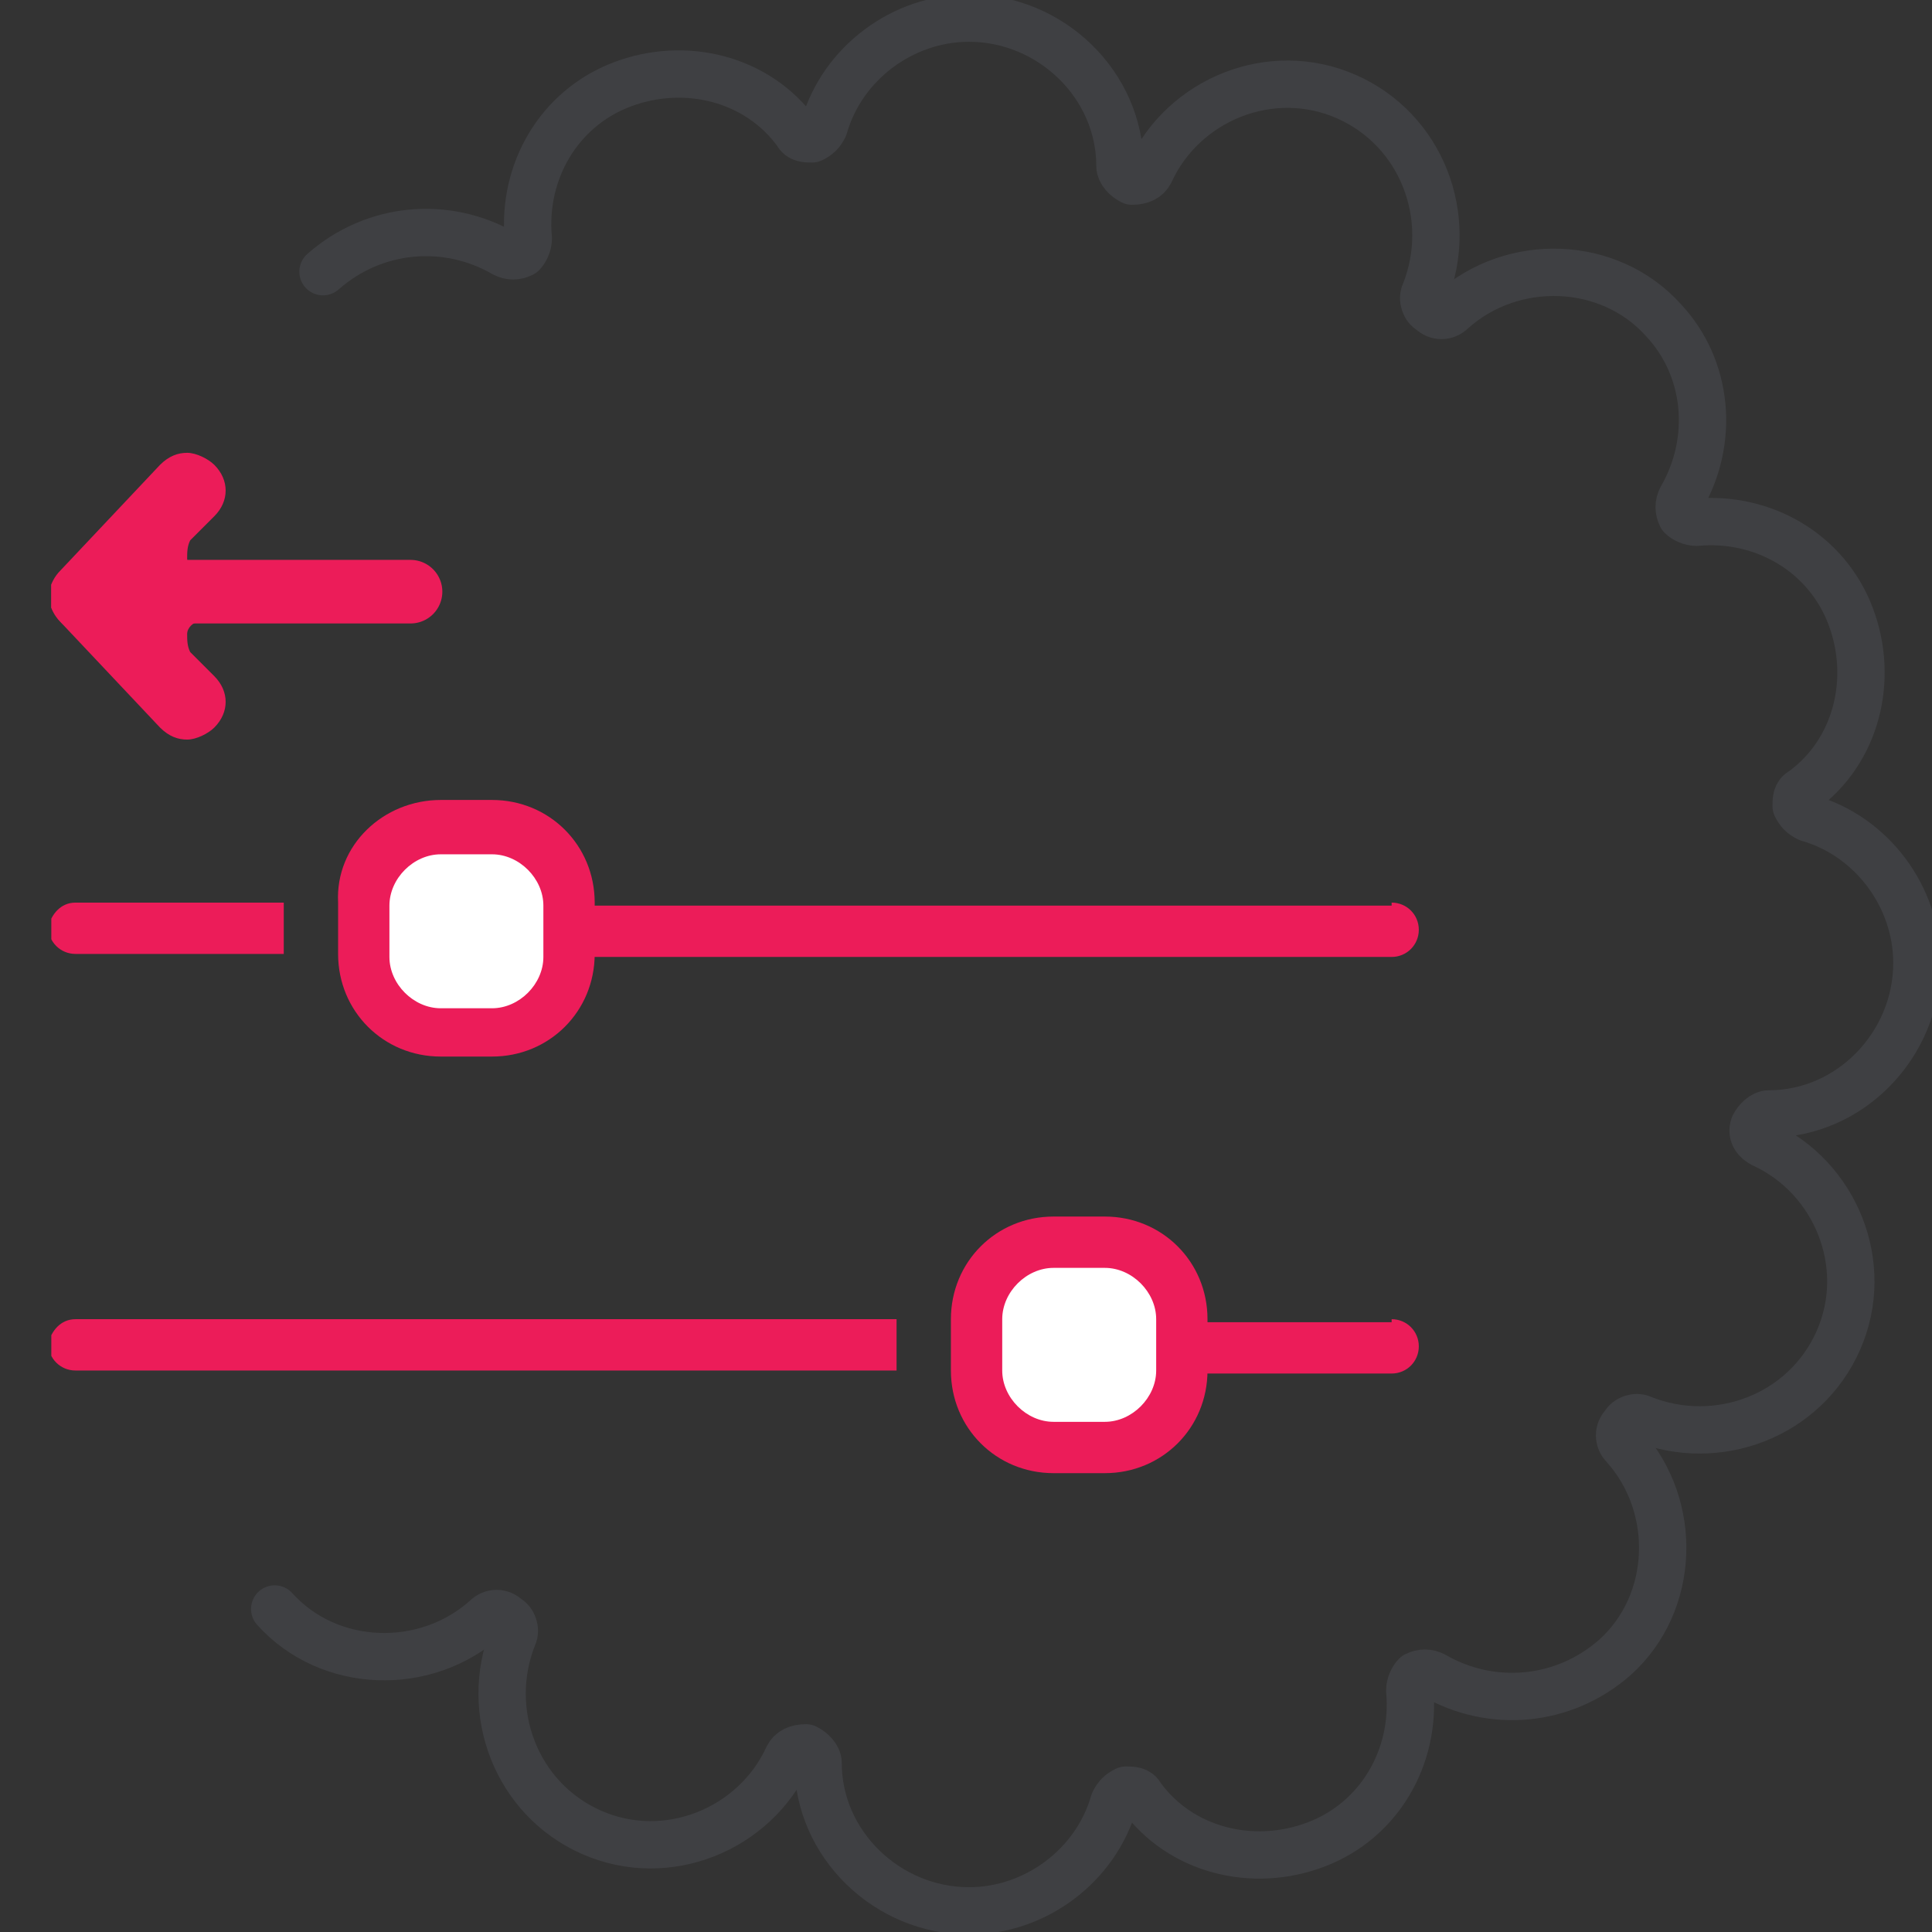 <svg version="1.1" id="Layer_1" xmlns="http://www.w3.org/2000/svg" xmlns:xlink="http://www.w3.org/1999/xlink" x="0" y="0" viewBox="0 0 64 64" xml:space="preserve"><rect x="0" y="0" width="64" height="64" fill="#333333" stroke="none"/><style>.st0,.st1{clip-path:url(#XMLID_18_);fill:#fff}.st1{fill:#ec1c59}</style><g id="XMLID_1_"><defs><path id="XMLID_2_" d="M1.7 0H64v64H1.7z"/></defs><clipPath id="XMLID_18_"><use xlink:href="#XMLID_2_" overflow="visible"/></clipPath><path id="XMLID_16_" class="st0" d="M36.6 48c1.4 0 2.6-1.2 2.6-2.6v-1.7c0-1.4-1.2-2.6-2.6-2.6h-1.7c-1.4 0-2.6 1.2-2.6 2.6v1.7c0 1.4 1.2 2.6 2.6 2.6h1.7z"/><path id="XMLID_15_" class="st0" d="M16.3 34.2c1.4 0 2.6-1.2 2.6-2.6v-1.7c0-1.4-1.2-2.6-2.6-2.6h-1.7c-1.4 0-2.6 1.2-2.6 2.6v1.7c0 1.4 1.2 2.6 2.6 2.6h1.7z"/><path id="XMLID_14_" class="st1" d="M46.1 29.9c.5 0 .9.4.9.9s-.4.9-.9.9H18.9V30h27.2z"/><path id="XMLID_13_" class="st1" d="M46.1 43.7c.5 0 .9.4.9.9s-.4.9-.9.9h-6.9v-1.7h6.9z"/><path class="st1" d="M12.9 31.7c0 .9.8 1.7 1.7 1.7h1.7c.9 0 1.7-.8 1.7-1.7V30c0-.9-.8-1.7-1.7-1.7h-1.7c-.9 0-1.7.8-1.7 1.7v1.7zm1.7-5.2h1.7c1.9 0 3.4 1.5 3.4 3.4v1.7c0 1.9-1.5 3.4-3.4 3.4h-1.7c-1.9 0-3.4-1.5-3.4-3.4v-1.7c-.1-1.9 1.5-3.4 3.4-3.4"/><path id="XMLID_10_" class="st1" d="M2.5 29.9h6.9v1.7H2.5c-.5 0-.9-.4-.9-.9.1-.4.4-.8.9-.8"/><path class="st1" d="M33.2 45.4c0 .9.8 1.7 1.7 1.7h1.7c.9 0 1.7-.8 1.7-1.7v-1.7c0-.9-.8-1.7-1.7-1.7h-1.7c-.9 0-1.7.8-1.7 1.7v1.7zm1.7-5.1h1.7c1.9 0 3.4 1.5 3.4 3.4v1.7c0 1.9-1.5 3.4-3.4 3.4h-1.7c-1.9 0-3.4-1.5-3.4-3.4v-1.7c0-1.9 1.5-3.4 3.4-3.4"/><path id="XMLID_7_" class="st1" d="M2.5 43.7h27.2v1.7H2.5c-.5 0-.9-.4-.9-.9.1-.4.4-.8.9-.8"/><path id="XMLID_6_" clip-path="url(#XMLID_18_)" fill="none" stroke="#ec1c59" stroke-width="2.106" stroke-linecap="round" stroke-miterlimit="10" d="M13.6 19.6H4.3"/><path id="XMLID_5_" class="st1" d="M6.6 20.6c-.2 0-.4.2-.4.4s0 .4.1.6l.8.8c.5.5.5 1.2 0 1.7-.2.2-.6.4-.9.4-.3 0-.6-.1-.9-.4L2 20.6c-.4-.4-.5-1-.2-1.4.2-.4.6-.6 1.1-.6"/><path id="XMLID_4_" class="st1" d="M6.6 18.9c-.2 0-.4-.2-.4-.4s0-.4.1-.6l.8-.8c.5-.5.5-1.2 0-1.7-.2-.2-.6-.4-.9-.4-.3 0-.6.1-.9.4L2 18.9c-.4.4-.5 1-.2 1.4.2.4.6.7 1.1.7"/><path id="XMLID_3_" d="M9.1 53.3c1.8 2 5 2.1 7 .3.2-.2.5-.2.7 0 .2.1.3.4.2.6-1 2.5.1 5.4 2.6 6.5 2.5 1.1 5.4-.1 6.5-2.5.1-.2.3-.3.6-.3.2.1.4.3.4.5 0 2.7 2.3 4.9 5 4.9 2.2 0 4.2-1.5 4.8-3.6.1-.2.2-.3.4-.4.2 0 .4 0 .5.2 1.3 1.8 3.7 2.4 5.8 1.6 2.1-.8 3.3-2.9 3.1-5.1 0-.2.1-.4.2-.5.2-.1.4-.1.6 0 1.9 1.1 4.3.9 6-.6 2-1.8 2.1-5 .3-7-.2-.2-.2-.5 0-.7.1-.2.4-.3.6-.2 2.5 1 5.4-.1 6.5-2.6 1.1-2.5-.1-5.4-2.5-6.5-.2-.1-.4-.3-.3-.6.1-.2.3-.4.5-.4 2.7 0 4.9-2.3 4.9-5 0-2.2-1.5-4.2-3.6-4.8-.2-.1-.3-.2-.4-.4 0-.2 0-.4.2-.5 1.8-1.3 2.4-3.7 1.6-5.8-.8-2.1-2.9-3.3-5.1-3.1-.2 0-.4-.1-.5-.2-.1-.2-.1-.4 0-.6 1.1-1.9.9-4.3-.6-5.9-1.8-2-5-2.1-7-.3-.2.2-.5.2-.7 0-.2-.1-.3-.4-.2-.6 1-2.5-.1-5.4-2.6-6.5-2.5-1.1-5.4.1-6.5 2.5-.1.2-.3.3-.6.3-.2-.1-.4-.3-.4-.5 0-2.7-2.3-4.9-5-4.9-2.2 0-4.2 1.5-4.8 3.6-.1.2-.2.3-.4.4-.2 0-.4 0-.5-.2-1.3-1.8-3.7-2.4-5.8-1.6-2.1.8-3.3 2.9-3.1 5.1 0 .2-.1.4-.2.5-.2.1-.4.1-.6 0-1.9-1.1-4.3-.9-6 .6" clip-path="url(#XMLID_18_)" fill="none" stroke="#3f4043" stroke-width="1.568" stroke-linecap="round" stroke-linejoin="round"/></g></svg>